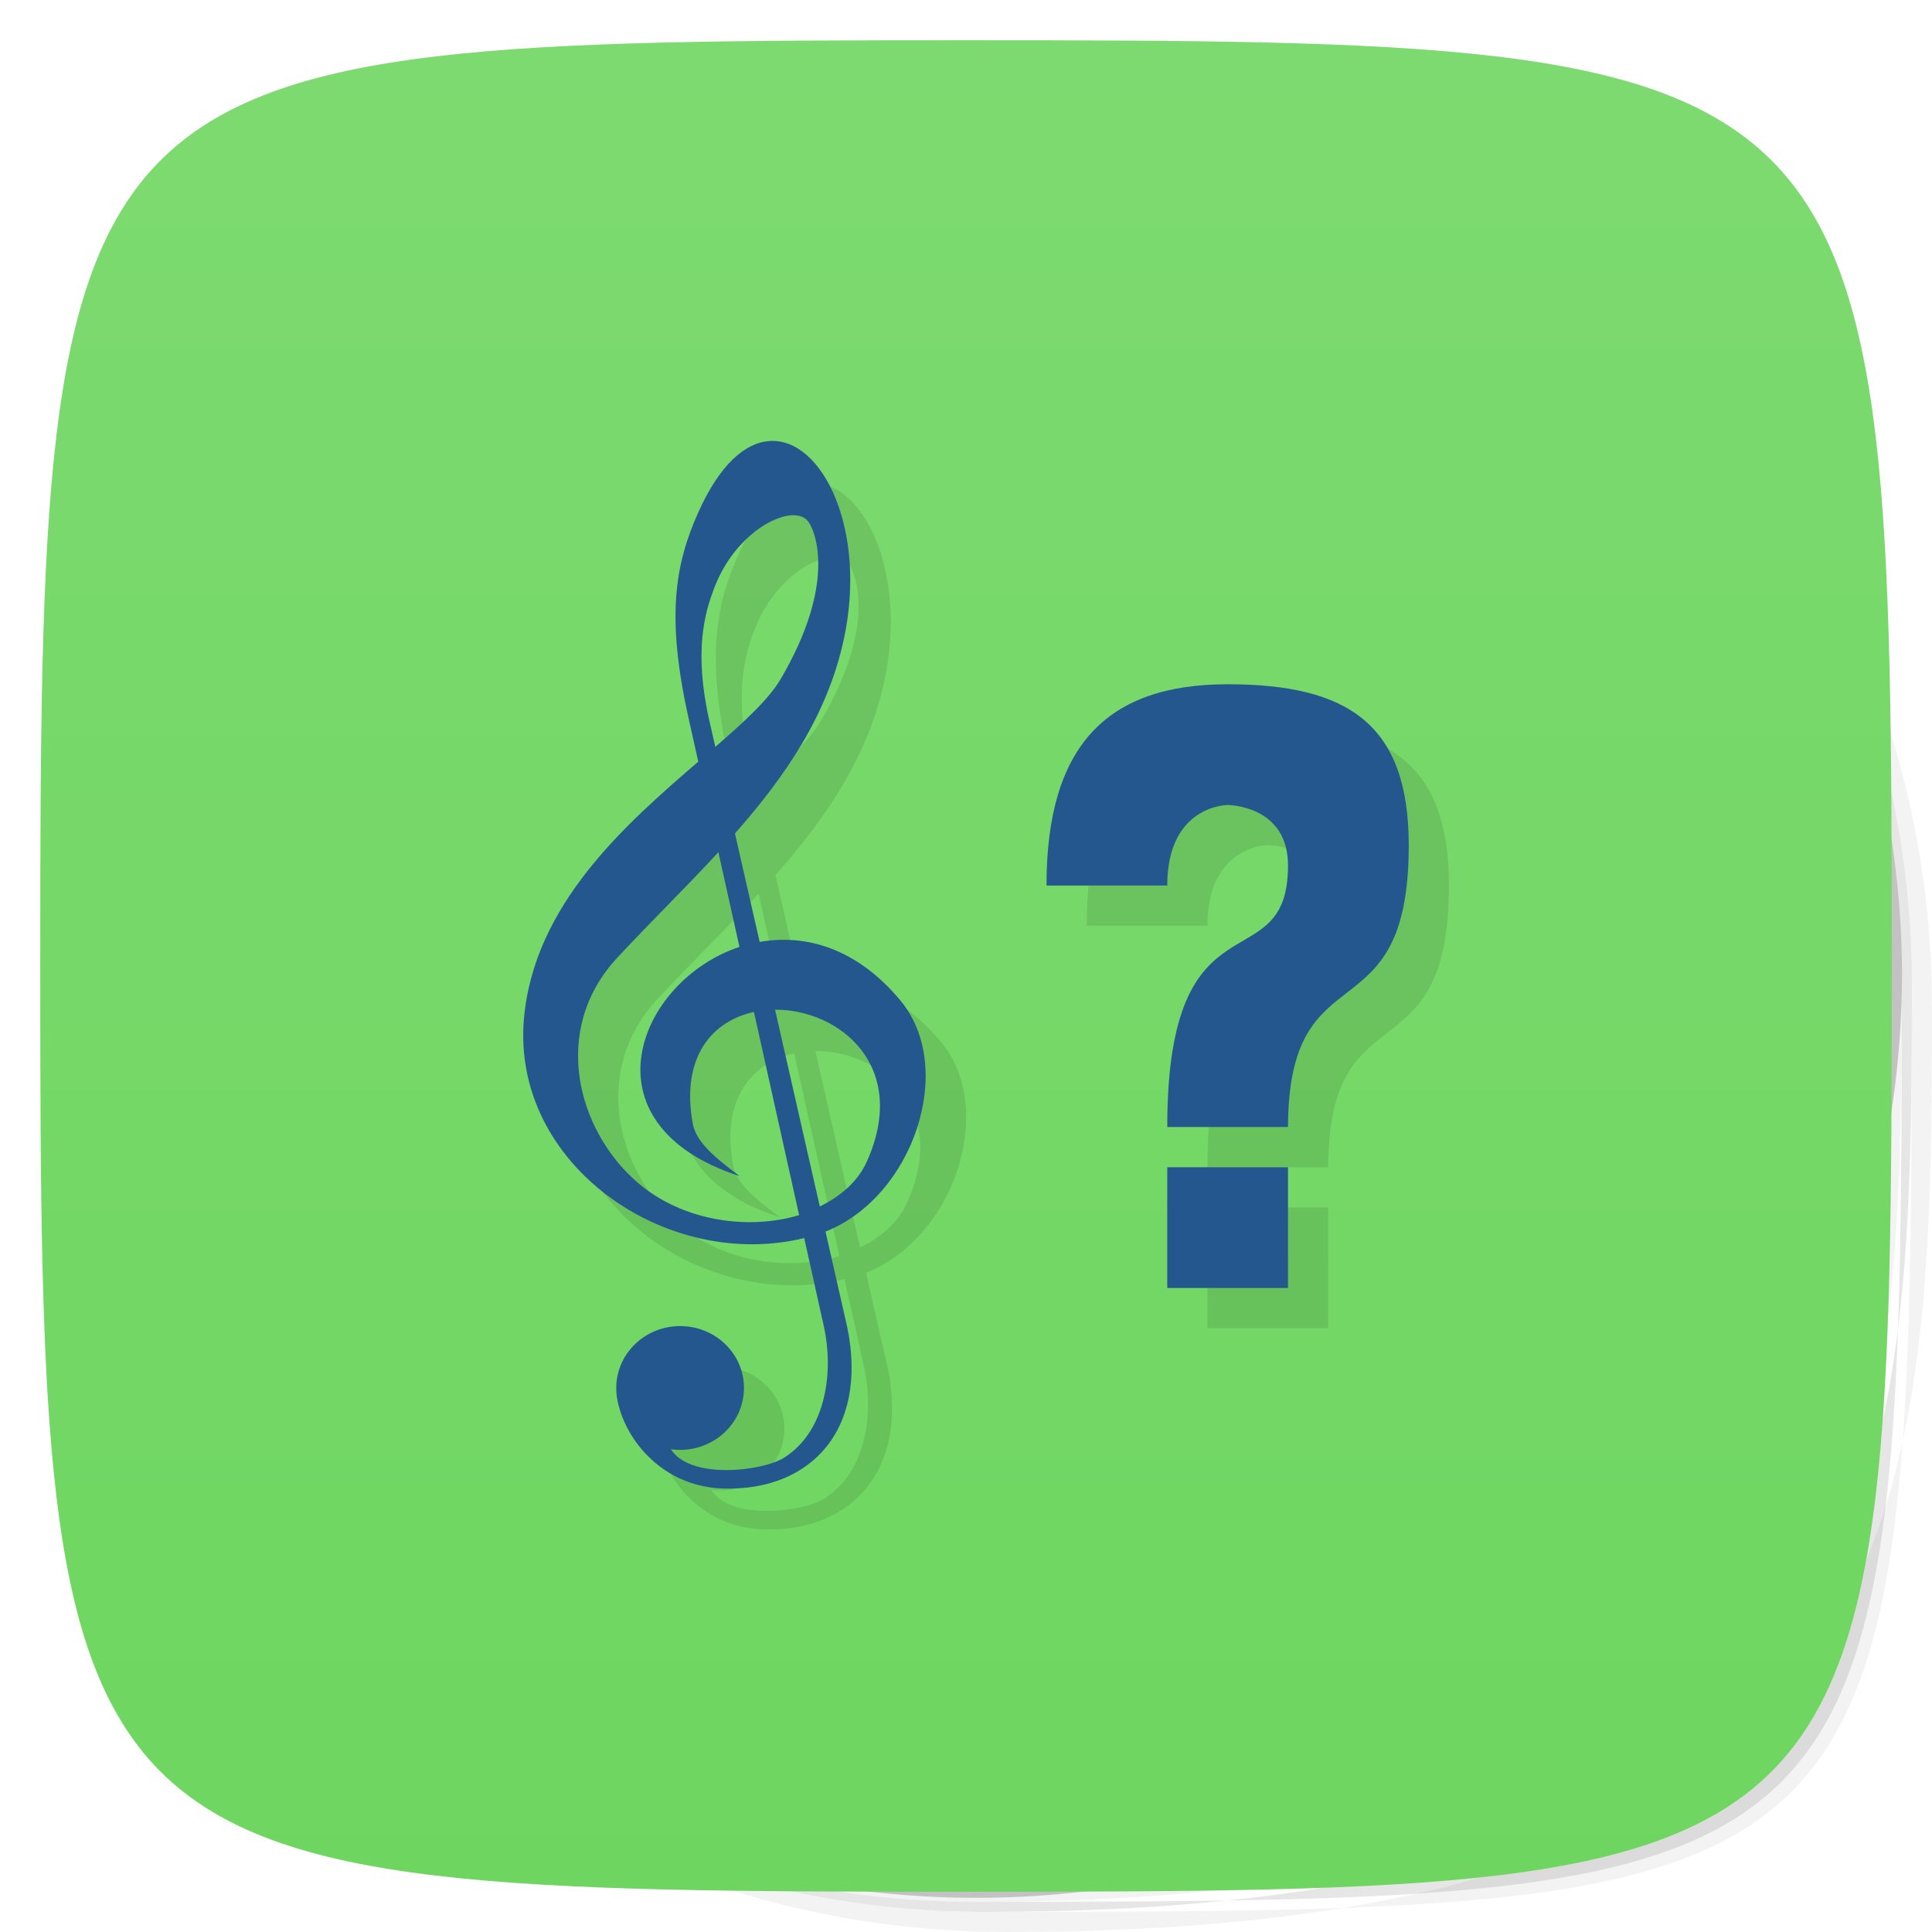 <svg viewBox="0 0 48 48" xmlns="http://www.w3.org/2000/svg" xmlns:xlink="http://www.w3.org/1999/xlink">
  <linearGradient id="a" gradientUnits="userSpaceOnUse" x2="0" y1="46.986" y2="1.014">
    <stop offset="0" stop-color="#6ed660"/>
    <stop offset="1" stop-color="#7dda70"/>
  </linearGradient>
  <path d="m36.31 5c5.859 4.062 9.688 10.831 9.688 18.5 0 12.426-10.07 22.5-22.5 22.5-7.669 0-14.438-3.828-18.5-9.688 1.037 1.822 2.306 3.499 3.781 4.969 4.085 3.712 9.514 5.969 15.469 5.969 22.703 0 23-10.298 23-23 0-5.954-2.256-11.384-5.969-15.469-1.469-1.475-3.147-2.744-4.969-3.781zm4.969 3.781c3.854 4.113 6.219 9.637 6.219 15.719 0 22.703-.297 23-23 23-6.081 0-11.606-2.364-15.719-6.219 4.16 4.144 9.883 6.719 16.219 6.719 22.703 0 23-10.298 23-23 0-6.335-2.575-12.06-6.719-16.219z" opacity=".05"/>
  <path d="m41.28 8.781c3.712 4.085 5.969 9.514 5.969 15.469 0 22.703-.297 23-23 23-5.954 0-11.384-2.256-15.469-5.969 4.113 3.854 9.637 6.219 15.719 6.219 22.703 0 23-10.298 23-23 0-6.081-2.364-11.606-6.219-15.719z" opacity=".1"/>
  <path d="m31.25 2.375c8.615 3.154 14.75 11.417 14.75 21.13 0 12.426-10.07 22.5-22.5 22.5-9.708 0-17.971-6.135-21.12-14.75a23 23 0 0 0 44.875-7 23 23 0 0 0-16-21.875z" opacity=".2"/>
  <path d="m24 1c22.703 0 23 .297 23 23s-.297 23-23 23-23-.297-23-23 .297-23 23-23z" fill="url(#a)"/>
  <path d="m20.12 12c-.597.04-1.235.571-1.775 1.777-.58 1.295-.795 2.596-.24 5.088l.244 1.092c-1.812 1.558-4.089 3.551-4.332 6.393-.306 3.595 3.525 6.266 6.965 5.43l.488 2.193c.241 1.082.08 2.57-.98 3.254-.52.336-2.345.565-2.822-.217.067.01.135.016.203.018.876.016 1.6-.658 1.617-1.506.017-.849-.68-1.549-1.557-1.564-.876-.015-1.599.66-1.615 1.508-.001.069.003.138.012.207.001.012.003.025.004.037.01.069.025.136.045.203.202.889 1.086 2.038 2.592 2.084 2.256.069 3.697-1.573 3.03-4.254l-.482-2.121c2.178-.857 3.258-4.054 1.863-5.732-1.092-1.314-2.368-1.654-3.5-1.455l-.613-2.693c1.247-1.414 2.303-2.937 2.709-4.84.575-2.698-.537-4.988-1.85-4.9zm.531 1.846c.192-.014.347.039.434.16.198.278.678 1.574-.688 3.898-.297.506-.907 1.064-1.625 1.686l-.146-.641c-.401-1.761-.101-2.716.113-3.285.428-1.139 1.337-1.776 1.912-1.818zm10.848 4.152c-3 0-4.5 1.525-4.5 5h3c0-2 1.5-2 1.5-2 0 0 1.5 0 1.5 1.5 0 2.956-3 .5-3 6.5h3c .012-4.5 3-2.149 3-7 0-3-1.5-4-4.5-4zm-12.65 4.209l.523 2.348c-2.524.84-3.963 4.401.002 5.689-.643-.482-1.082-.855-1.164-1.311-.298-1.667.503-2.543 1.521-2.764l1.123 5.04c-1.265.381-2.905.149-4.02-.814-1.497-1.294-2.163-3.788-.496-5.578.821-.882 1.695-1.73 2.51-2.613zm1.408 3.906c1.595-.009 3.343 1.397 2.281 3.764-.222.495-.648.862-1.17 1.117zm9.742 3.885v3h3v-3z" opacity=".1"/>
  <g fill="#25578f" transform="matrix(.425 0 0 .405 4.464 8.528)">
    <path d="m34.485 5.996c-1.404.098-2.902 1.406-4.173 4.389-1.364 3.202-1.876 6.417-.57 12.578l.574 2.704c-4.262 3.851-9.621 8.778-10.193 15.803-.719 8.886 8.295 15.488 16.387 13.423l1.149 5.422c.567 2.674.189 6.353-2.307 8.04-1.236.838-5.612 1.411-6.682-.589l-3.079-4.09c-.392 2.092 1.79 6.439 6.181 6.581 5.308.172 8.698-3.889 7.118-10.516l-1.135-5.248c5.124-2.12 7.665-10.02 4.384-14.166-2.569-3.249-5.571-4.093-8.235-3.602l-1.443-6.653c2.934-3.495 5.419-7.26 6.374-11.964 1.354-6.671-1.264-12.329-4.352-12.11m1.255 4.558c.451-.035.811.095 1.016.396.467.686 1.594 3.895-1.618 9.642-.699 1.25-2.134 2.629-3.823 4.167l-.345-1.584c-.943-4.353-.237-6.719.267-8.126 1.01-2.816 3.152-4.391 4.504-4.495zm-4.246 20.67l1.232 5.804c-5.938 2.076-9.324 10.88.005 14.06-1.514-1.192-2.546-2.113-2.739-3.24-.702-4.121 1.183-6.281 3.58-6.827l2.642 12.462c-2.977.942-6.835.373-9.457-2.01-3.523-3.199-5.088-9.364-1.167-13.789 1.931-2.18 3.988-4.282 5.905-6.465zm3.313 9.657c3.754-.022 7.866 3.459 5.368 9.309-.523 1.225-1.525 2.13-2.753 2.762l-2.615-12.07z"/>
    <ellipse cx="-30.461" cy="-63.51" rx="3.733" ry="3.797" transform="matrix(-1 -.019 .019 -1 0 0)"/>
  </g>
  <path d="m30.5 17c-3 0-4.5 1.525-4.5 5h3c0-2 1.5-2 1.5-2 0 0 1.5 0 1.5 1.5 0 2.956-3 .5-3 6.5h3c .012-4.5 3-2.149 3-7 0-3-1.5-4-4.5-4zm-1.5 12v3h3v-3z" fill="#25578f"/>
</svg>
